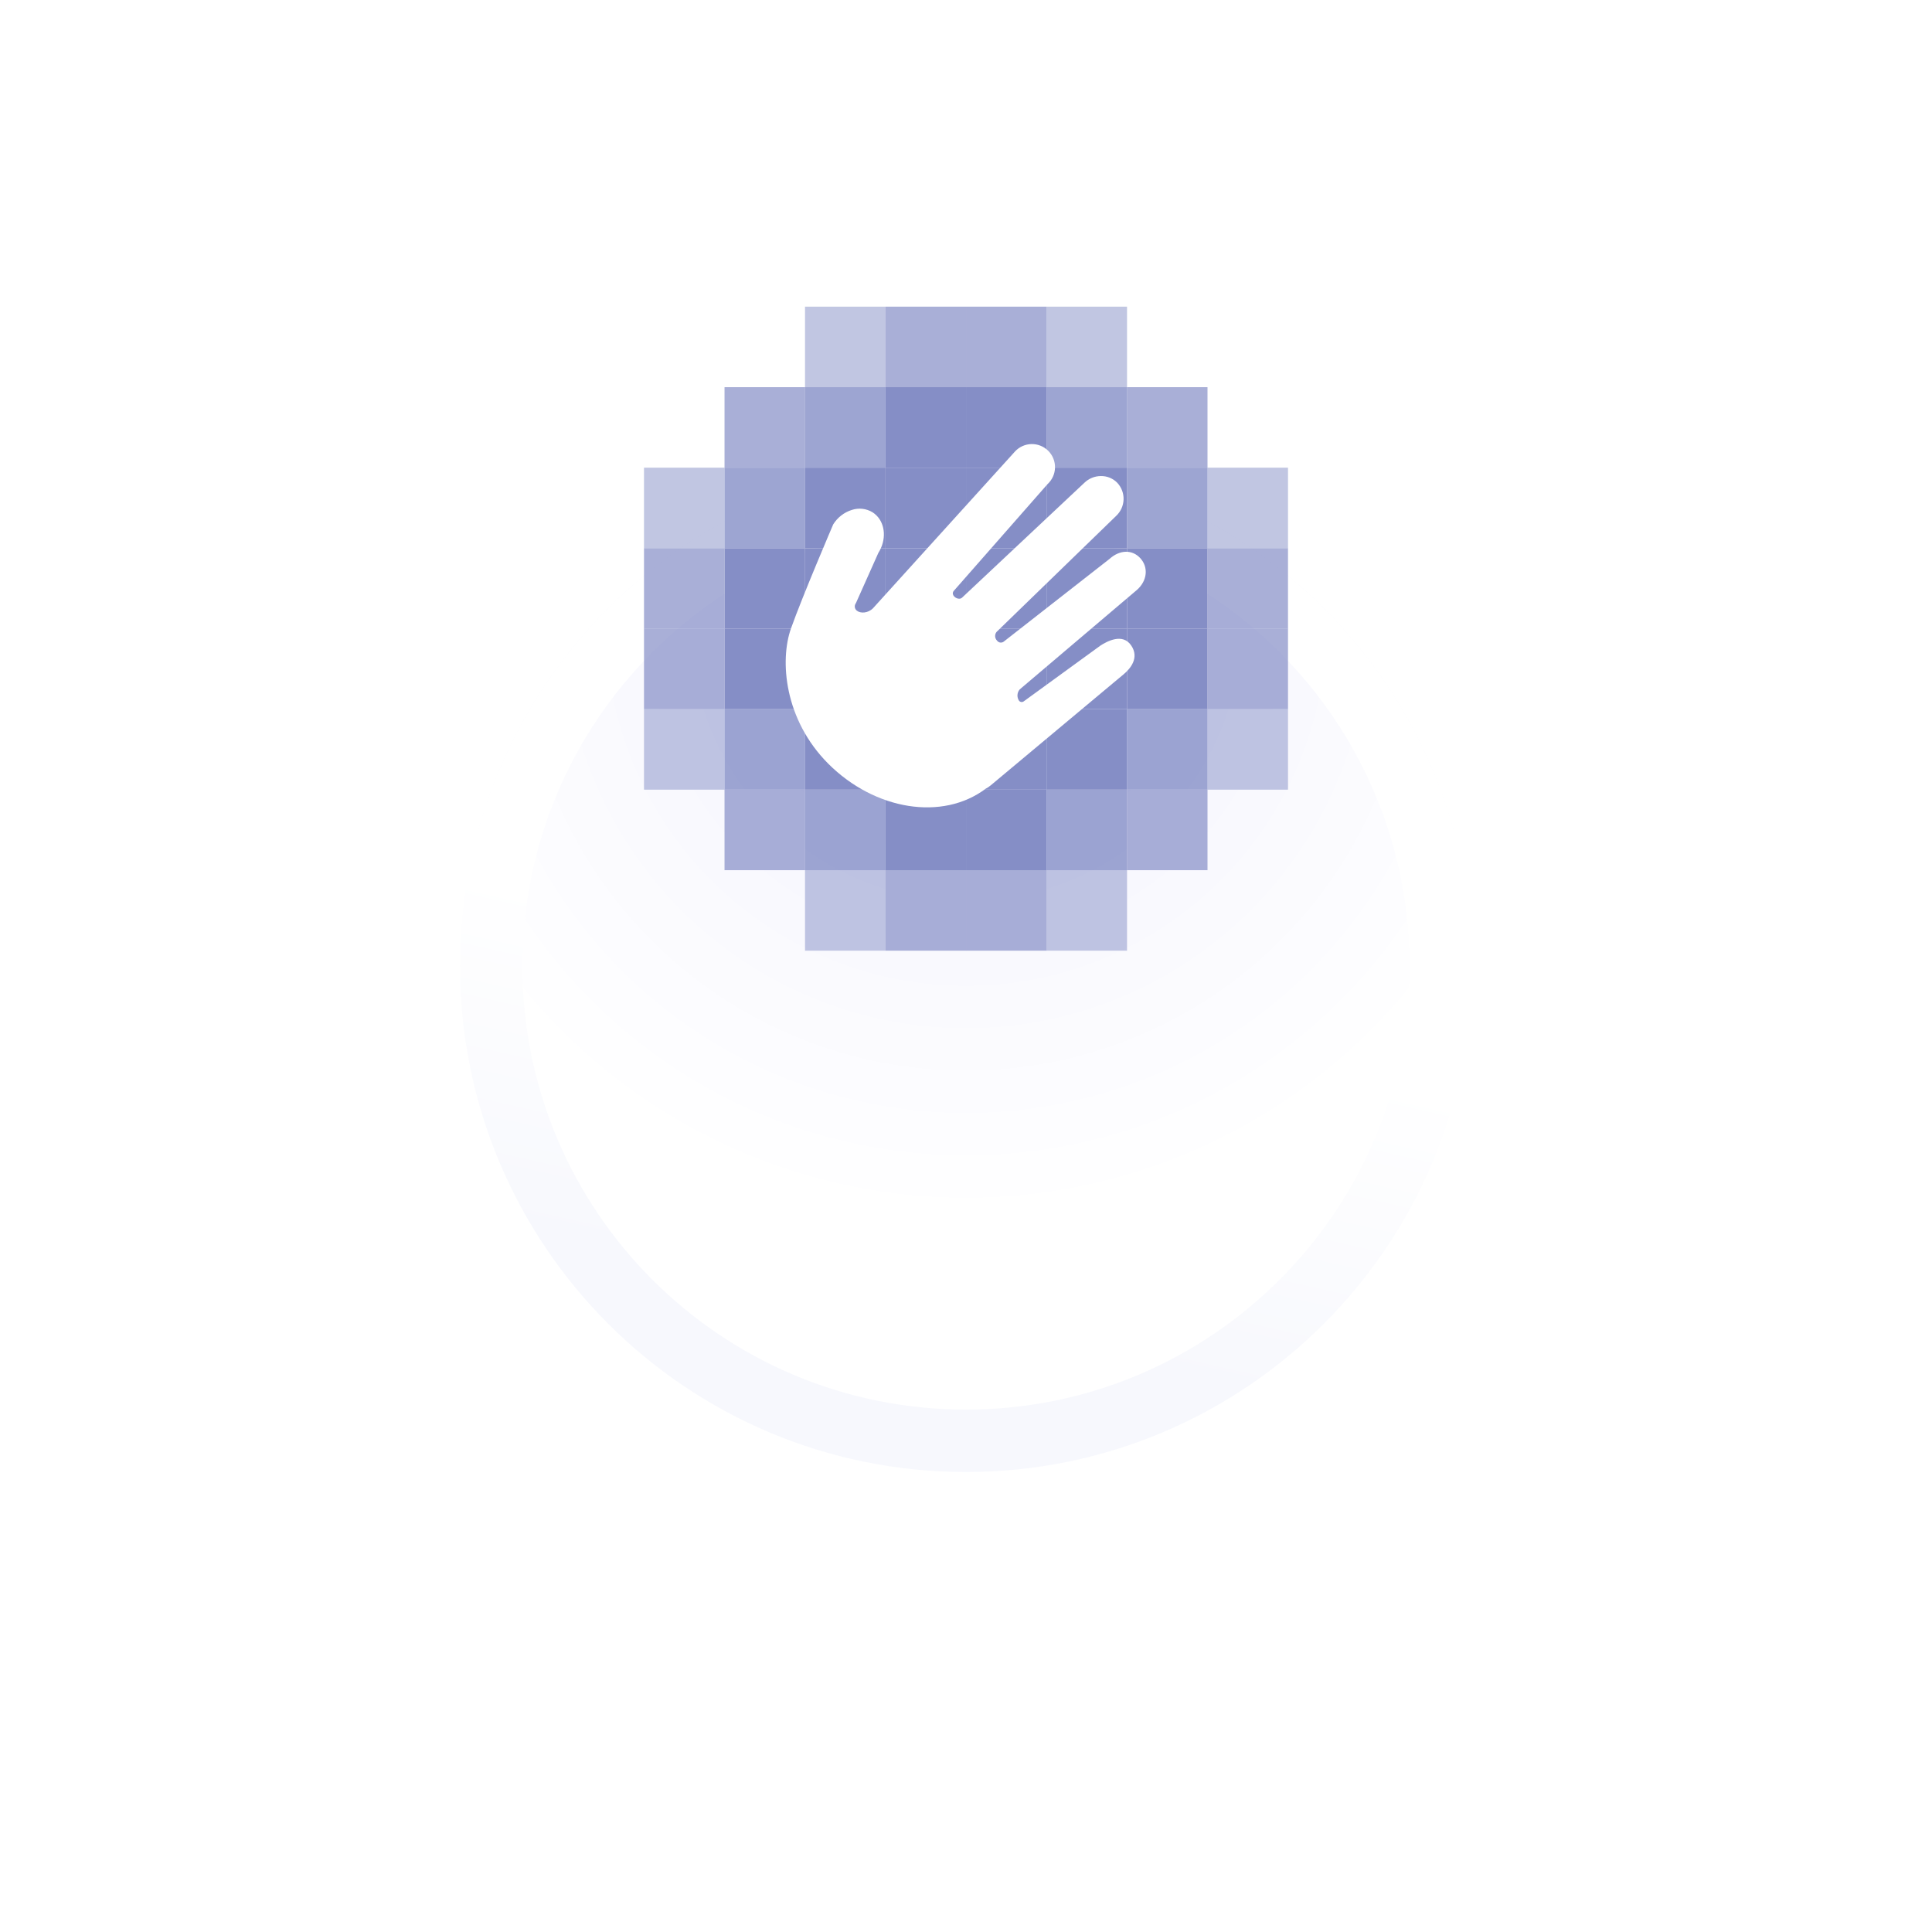<svg width="126" height="126" viewBox="0 0 126 126" fill="none" xmlns="http://www.w3.org/2000/svg">
<g filter="url(#filter0_d_209_113)">
<path d="M96 41C96 59.225 81.225 74 63 74C44.775 74 30 59.225 30 41C30 22.775 44.775 8 63 8C81.225 8 96 22.775 96 41Z" fill="url(#paint0_radial_209_113)"/>
</g>
<g filter="url(#filter1_d_209_113)">
<path fill-rule="evenodd" clip-rule="evenodd" d="M63 69.93C78.978 69.93 91.93 56.978 91.93 41C91.93 25.022 78.978 12.07 63 12.07C47.022 12.07 34.07 25.022 34.07 41C34.07 56.978 47.022 69.93 63 69.93ZM63 74C81.225 74 96 59.225 96 41C96 22.775 81.225 8 63 8C44.775 8 30 22.775 30 41C30 59.225 44.775 74 63 74Z" fill="url(#paint1_linear_209_113)"/>
</g>
<path opacity="0.5" d="M73.502 56.75H68.251V62.001H73.502V56.75Z" fill="#858EC6"/>
<path opacity="0.7" d="M68.252 56.75H63.001V62.001H68.252V56.75Z" fill="#858EC6"/>
<path opacity="0.7" d="M63.002 56.75H57.751V62.001H63.002V56.75Z" fill="#858EC6"/>
<path opacity="0.5" d="M57.752 56.75H52.501V62.001H57.752V56.75Z" fill="#858EC6"/>
<path opacity="0.7" d="M78.75 51.5H73.501V56.751H78.75V51.5Z" fill="#858EC6"/>
<path opacity="0.8" d="M73.502 51.5H68.251V56.751H73.502V51.5Z" fill="#858EC6"/>
<path d="M68.252 51.5H63.001V56.751H68.252V51.5Z" fill="#858EC6"/>
<path d="M63.002 51.5H57.751V56.751H63.002V51.5Z" fill="#858EC6"/>
<path opacity="0.8" d="M57.752 51.5H52.501V56.751H57.752V51.5Z" fill="#858EC6"/>
<path opacity="0.7" d="M52.504 51.5H47.252V56.751H52.504V51.5Z" fill="#858EC6"/>
<path opacity="0.5" d="M84 46.252H78.749V51.5H84V46.252Z" fill="#858EC6"/>
<path opacity="0.8" d="M78.75 46.252H73.501V51.5H78.75V46.252Z" fill="#858EC6"/>
<path d="M73.502 46.252H68.251V51.5H73.502V46.252Z" fill="#858EC6"/>
<path d="M68.252 46.252H63.001V51.5H68.252V46.252Z" fill="#858EC6"/>
<path d="M63.002 46.252H57.751V51.5H63.002V46.252Z" fill="#858EC6"/>
<path d="M57.752 46.252H52.501V51.5H57.752V46.252Z" fill="#858EC6"/>
<path opacity="0.8" d="M52.504 46.252H47.252V51.5H52.504V46.252Z" fill="#858EC6"/>
<path opacity="0.5" d="M47.251 46.252H42V51.5H47.251V46.252Z" fill="#858EC6"/>
<path opacity="0.7" d="M84 40.999H78.749V46.251H84V40.999Z" fill="#858EC6"/>
<path d="M78.75 40.999H73.501V46.251H78.75V40.999Z" fill="#858EC6"/>
<path d="M73.502 40.999H68.251V46.251H73.502V40.999Z" fill="#858EC6"/>
<path d="M68.252 40.999H63.001V46.251H68.252V40.999Z" fill="#858EC6"/>
<path d="M63.002 40.999H57.751V46.251H63.002V40.999Z" fill="#858EC6"/>
<path d="M57.752 40.999H52.501V46.251H57.752V40.999Z" fill="#858EC6"/>
<path d="M52.504 40.999H47.252V46.251H52.504V40.999Z" fill="#858EC6"/>
<path opacity="0.7" d="M47.251 40.999H42V46.251H47.251V40.999Z" fill="#858EC6"/>
<path opacity="0.7" d="M84 35.752H78.749V41.003H84V35.752Z" fill="#858EC6"/>
<path d="M78.75 35.752H73.501V41.003H78.75V35.752Z" fill="#858EC6"/>
<path d="M73.502 35.752H68.251V41.003H73.502V35.752Z" fill="#858EC6"/>
<path d="M68.252 35.752H63.001V41.003H68.252V35.752Z" fill="#858EC6"/>
<path d="M63.002 35.752H57.751V41.003H63.002V35.752Z" fill="#858EC6"/>
<path d="M57.752 35.752H52.501V41.003H57.752V35.752Z" fill="#858EC6"/>
<path d="M52.504 35.752H47.252V41.003H52.504V35.752Z" fill="#858EC6"/>
<path opacity="0.7" d="M47.251 35.752H42V41.003H47.251V35.752Z" fill="#858EC6"/>
<path opacity="0.5" d="M84 30.5H78.749V35.751H84V30.5Z" fill="#858EC6"/>
<path opacity="0.8" d="M78.75 30.5H73.501V35.751H78.75V30.5Z" fill="#858EC6"/>
<path d="M73.502 30.5H68.251V35.751H73.502V30.5Z" fill="#858EC6"/>
<path d="M68.252 30.5H63.001V35.751H68.252V30.5Z" fill="#858EC6"/>
<path d="M63.002 30.5H57.751V35.751H63.002V30.5Z" fill="#858EC6"/>
<path d="M57.752 30.5H52.501V35.751H57.752V30.5Z" fill="#858EC6"/>
<path opacity="0.8" d="M52.504 30.5H47.252V35.751H52.504V30.5Z" fill="#858EC6"/>
<path opacity="0.5" d="M47.251 30.5H42V35.751H47.251V30.5Z" fill="#858EC6"/>
<path opacity="0.7" d="M78.75 25.251H73.501V30.502H78.75V25.251Z" fill="#858EC6"/>
<path opacity="0.8" d="M73.502 25.251H68.251V30.502H73.502V25.251Z" fill="#858EC6"/>
<path d="M68.252 25.251H63.001V30.502H68.252V25.251Z" fill="#858EC6"/>
<path d="M63.002 25.251H57.751V30.502H63.002V25.251Z" fill="#858EC6"/>
<path opacity="0.8" d="M57.752 25.251H52.501V30.502H57.752V25.251Z" fill="#858EC6"/>
<path opacity="0.7" d="M52.504 25.251H47.252V30.502H52.504V25.251Z" fill="#858EC6"/>
<path opacity="0.5" d="M73.502 20H68.251V25.251H73.502V20Z" fill="#858EC6"/>
<path opacity="0.7" d="M68.252 20H63.001V25.251H68.252V20Z" fill="#858EC6"/>
<path opacity="0.7" d="M63.002 20H57.751V25.251H63.002V20Z" fill="#858EC6"/>
<path opacity="0.5" d="M57.752 20H52.501V25.251H57.752V20Z" fill="#858EC6"/>
<path d="M55.821 39.334L57.283 36.06C57.817 35.221 57.746 34.194 57.161 33.616C57.083 33.538 56.997 33.468 56.904 33.409C56.703 33.287 56.479 33.211 56.246 33.184C56.013 33.158 55.777 33.182 55.555 33.256C55.049 33.414 54.618 33.75 54.339 34.2C54.339 34.2 52.339 38.867 51.59 40.974C50.841 43.081 51.146 46.925 54.015 49.805C57.059 52.85 61.475 53.552 64.286 51.436C64.404 51.375 64.515 51.3 64.617 51.214L73.284 43.972C73.706 43.618 74.331 42.905 73.768 42.087C73.206 41.269 72.188 41.832 71.768 42.103L66.777 45.732C66.754 45.751 66.727 45.766 66.698 45.775C66.668 45.783 66.638 45.786 66.608 45.783C66.578 45.779 66.548 45.769 66.522 45.754C66.496 45.739 66.473 45.718 66.455 45.694C66.383 45.583 66.348 45.451 66.357 45.319C66.366 45.187 66.417 45.061 66.504 44.961L74.155 38.467C74.822 37.872 74.908 37.007 74.377 36.414C73.846 35.821 73.024 35.849 72.359 36.452L65.47 41.838C65.438 41.865 65.4 41.885 65.36 41.897C65.32 41.908 65.277 41.911 65.236 41.906C65.194 41.901 65.154 41.887 65.118 41.865C65.082 41.843 65.05 41.815 65.026 41.781C64.952 41.707 64.907 41.609 64.9 41.505C64.894 41.401 64.926 41.298 64.99 41.216L72.793 33.645C73.088 33.369 73.262 32.988 73.276 32.584C73.291 32.181 73.145 31.788 72.87 31.491C72.733 31.349 72.568 31.237 72.386 31.16C72.204 31.084 72.008 31.045 71.81 31.047C71.401 31.045 71.007 31.205 70.715 31.491L62.752 38.969C62.561 39.16 62.188 38.969 62.144 38.747C62.136 38.707 62.138 38.666 62.15 38.627C62.162 38.588 62.183 38.553 62.212 38.525L68.315 31.576C68.465 31.439 68.585 31.273 68.67 31.088C68.754 30.903 68.8 30.703 68.805 30.5C68.809 30.297 68.773 30.095 68.698 29.907C68.622 29.718 68.509 29.547 68.366 29.403C68.222 29.259 68.052 29.146 67.863 29.07C67.675 28.994 67.473 28.957 67.27 28.961C67.067 28.965 66.867 29.01 66.681 29.094C66.496 29.177 66.33 29.297 66.193 29.447L56.935 39.669C56.603 40.001 56.115 40.016 55.881 39.825C55.845 39.797 55.814 39.762 55.791 39.722C55.769 39.682 55.754 39.638 55.748 39.592C55.743 39.546 55.746 39.5 55.759 39.456C55.771 39.411 55.793 39.37 55.821 39.334V39.334Z" fill="white"/>
<defs>
<filter id="filter0_d_209_113" x="0.667" y="0.667" width="124.667" height="124.667" filterUnits="userSpaceOnUse" color-interpolation-filters="sRGB">
<feFlood flood-opacity="0" result="BackgroundImageFix"/>
<feColorMatrix in="SourceAlpha" type="matrix" values="0 0 0 0 0 0 0 0 0 0 0 0 0 0 0 0 0 0 127 0" result="hardAlpha"/>
<feOffset dy="22"/>
<feGaussianBlur stdDeviation="14.667"/>
<feComposite in2="hardAlpha" operator="out"/>
<feColorMatrix type="matrix" values="0 0 0 0 0.049 0 0 0 0 0.127 0 0 0 0 0.833 0 0 0 0.06 0"/>
<feBlend mode="normal" in2="BackgroundImageFix" result="effect1_dropShadow_209_113"/>
<feBlend mode="normal" in="SourceGraphic" in2="effect1_dropShadow_209_113" result="shape"/>
</filter>
<filter id="filter1_d_209_113" x="0.667" y="0.667" width="124.667" height="124.667" filterUnits="userSpaceOnUse" color-interpolation-filters="sRGB">
<feFlood flood-opacity="0" result="BackgroundImageFix"/>
<feColorMatrix in="SourceAlpha" type="matrix" values="0 0 0 0 0 0 0 0 0 0 0 0 0 0 0 0 0 0 127 0" result="hardAlpha"/>
<feOffset dy="22"/>
<feGaussianBlur stdDeviation="14.667"/>
<feComposite in2="hardAlpha" operator="out"/>
<feColorMatrix type="matrix" values="0 0 0 0 0.049 0 0 0 0 0.127 0 0 0 0 0.833 0 0 0 0.06 0"/>
<feBlend mode="normal" in2="BackgroundImageFix" result="effect1_dropShadow_209_113"/>
<feBlend mode="normal" in="SourceGraphic" in2="effect1_dropShadow_209_113" result="shape"/>
</filter>
<radialGradient id="paint0_radial_209_113" cx="0" cy="0" r="1" gradientUnits="userSpaceOnUse" gradientTransform="translate(63 18.689) rotate(90) scale(55.31)">
<stop stop-color="#F0F0FF"/>
<stop stop-color="#F1F1FD"/>
<stop offset="0.703" stop-color="white"/>
</radialGradient>
<linearGradient id="paint1_linear_209_113" x1="102.526" y1="74" x2="107.495" y2="52.11" gradientUnits="userSpaceOnUse">
<stop stop-color="#F7F8FD"/>
<stop offset="1" stop-color="white"/>
</linearGradient>
</defs>
</svg>
